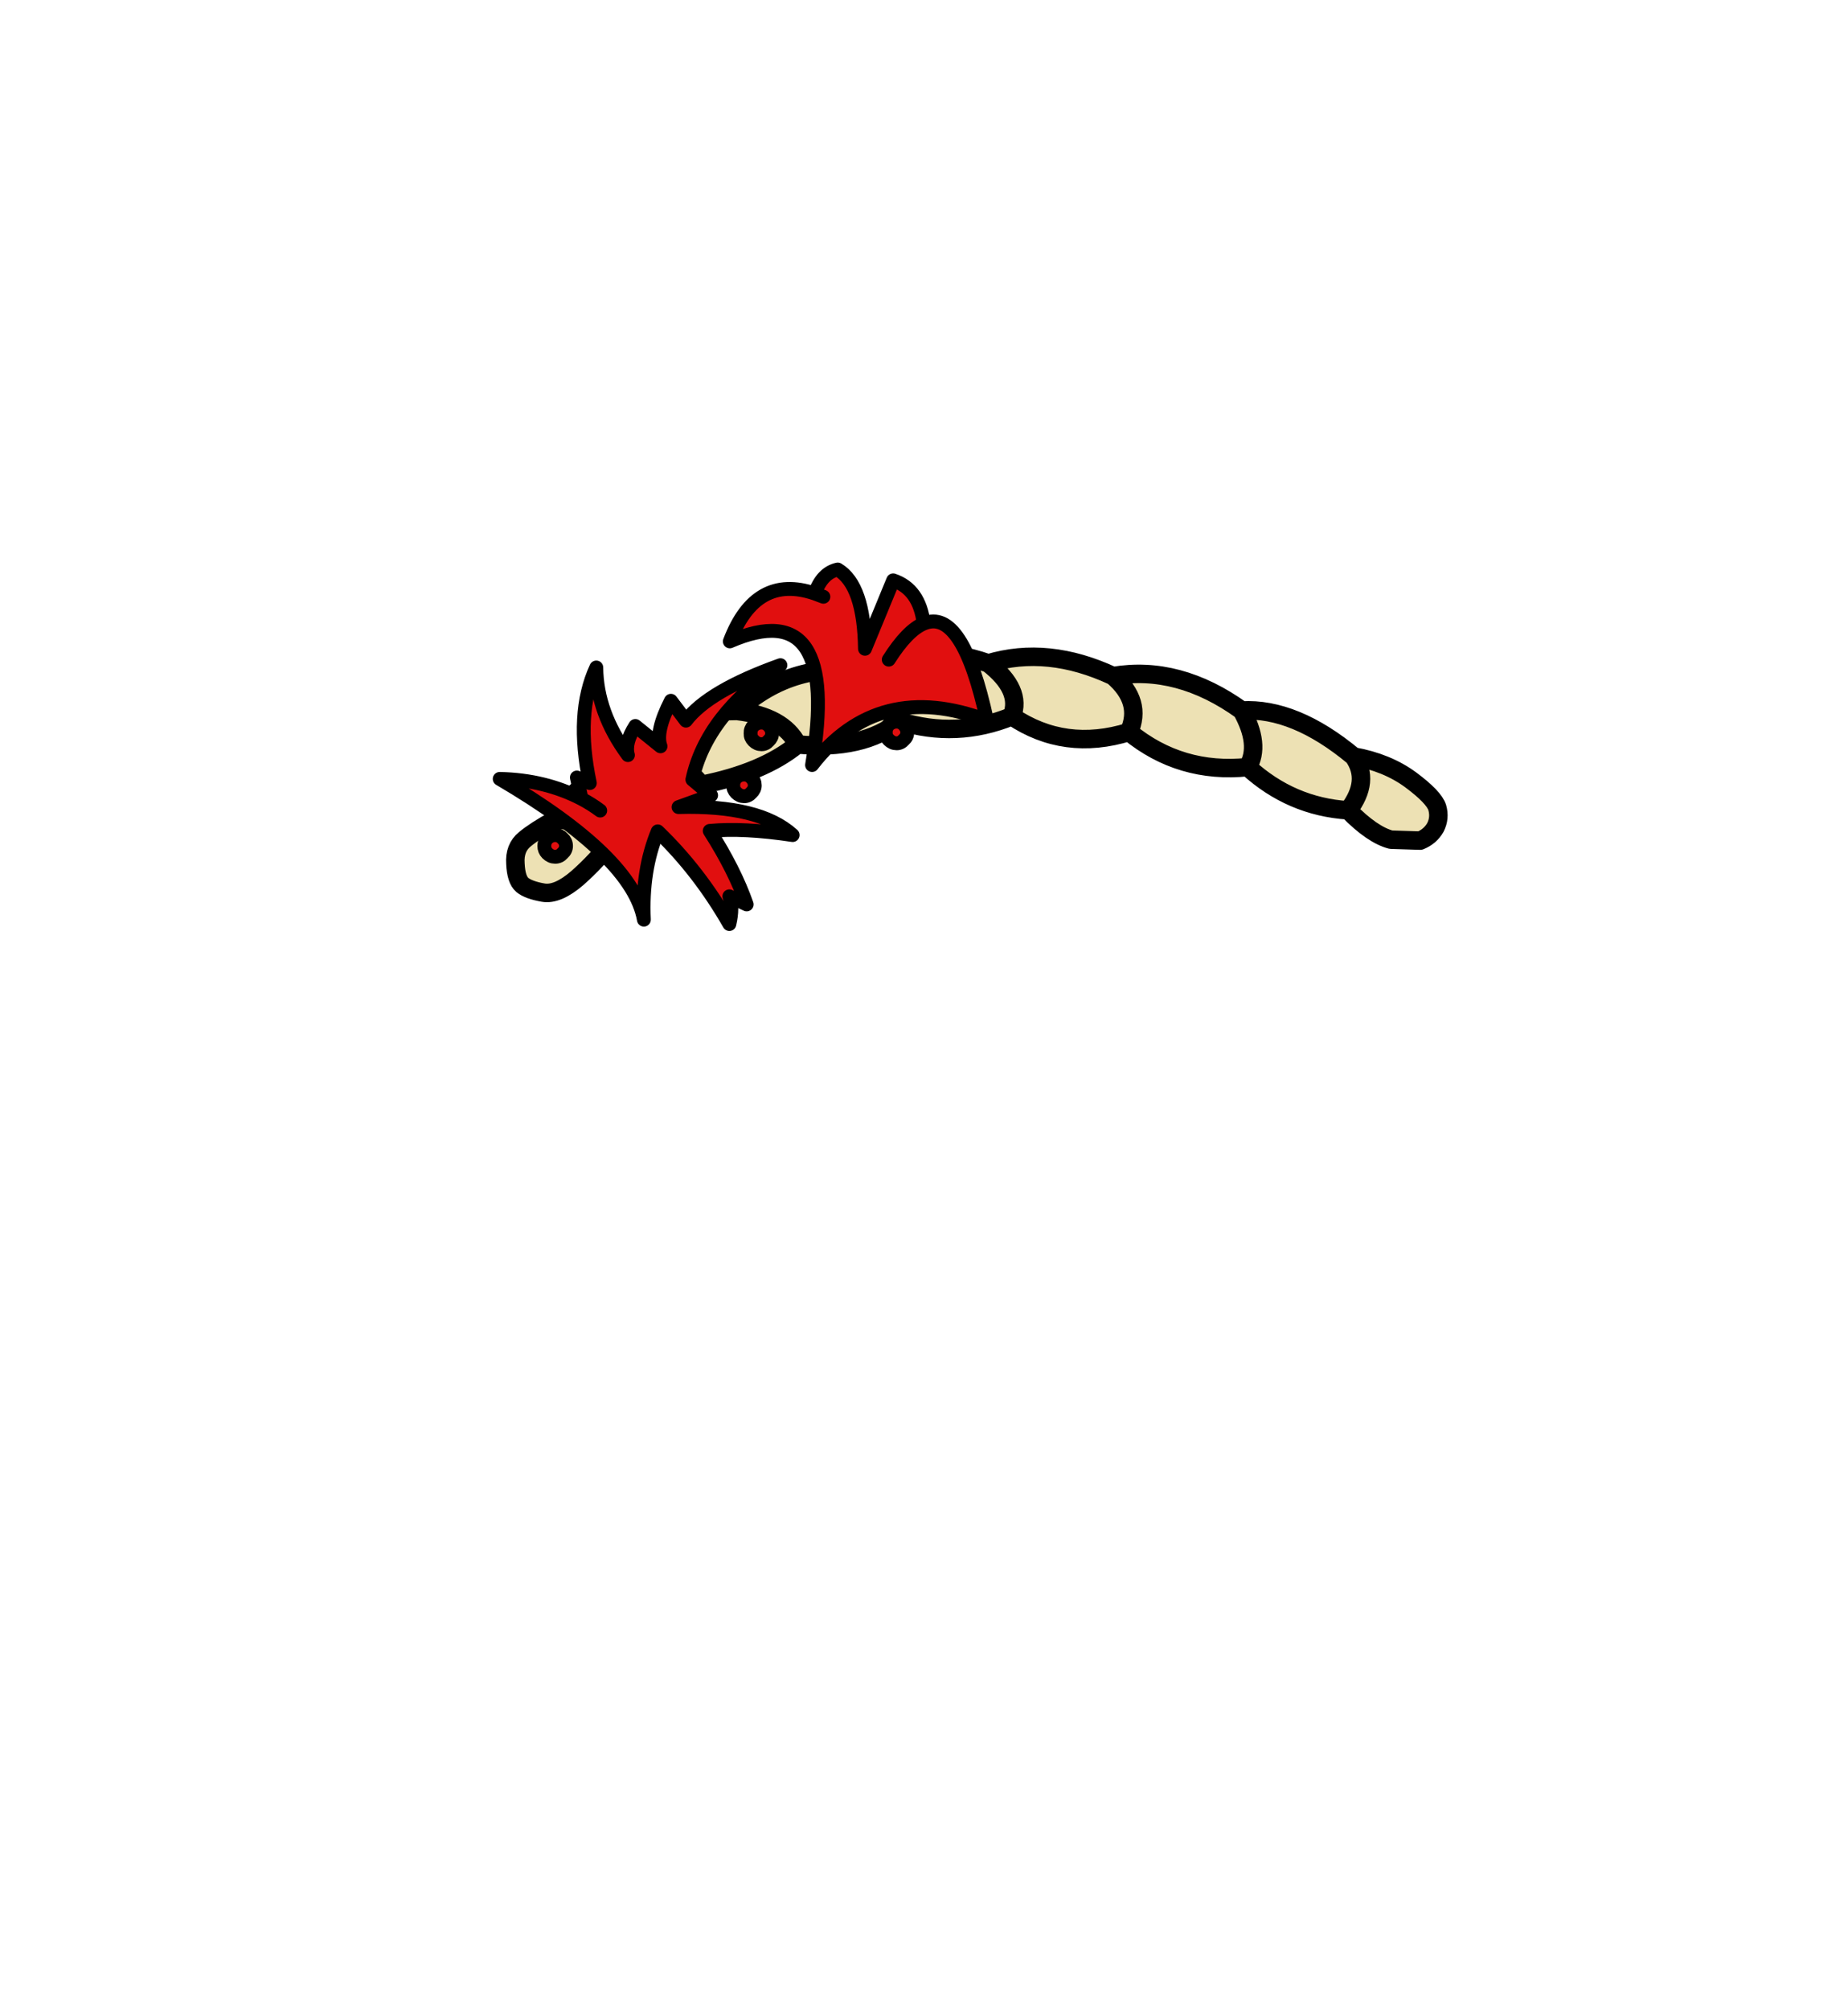 <?xml version="1.0" encoding="UTF-8" standalone="no"?>
<svg xmlns:xlink="http://www.w3.org/1999/xlink" height="434.9px" width="399.95px" xmlns="http://www.w3.org/2000/svg">
  <g transform="matrix(1, 0, 0, 1, 210.75, 443.1)">
    <use height="79.7" transform="matrix(1.0, 0.0, 0.0, 1.0, -104.1, -321.4)" width="206.65" xlink:href="#shape0"/>
  </g>
  <defs>
    <g id="shape0" transform="matrix(1, 0, 0, 1, 104.1, 321.4)">
      <path d="M59.3 -277.15 Q62.15 -281.95 58.0 -289.4 62.15 -281.95 59.3 -277.15 44.75 -275.65 33.6 -284.75 36.55 -291.3 30.15 -296.85 36.55 -291.3 33.6 -284.75 19.7 -280.45 8.25 -288.15 10.5 -293.85 3.15 -299.6 10.5 -293.85 8.25 -288.15 -3.75 -283.25 -16.1 -287.1 -24.0 -280.75 -38.15 -282.05 -45.6 -275.95 -59.0 -273.3 -64.3 -265.05 -78.15 -261.35 -81.55 -256.9 -85.8 -253.15 -90.1 -249.45 -93.2 -250.0 -96.35 -250.55 -97.7 -251.65 -99.05 -252.8 -99.2 -256.25 -99.45 -259.7 -97.15 -261.55 -94.85 -263.45 -90.65 -265.75 -84.4 -276.7 -71.15 -279.35 -64.75 -289.35 -51.25 -289.3 -39.05 -300.55 -22.15 -297.65 -11.55 -304.75 3.15 -299.6 16.0 -303.45 30.15 -296.85 44.3 -299.25 58.0 -289.4 69.45 -290.05 82.2 -279.45 89.45 -278.15 94.55 -274.4 99.6 -270.65 100.3 -268.4 100.95 -266.15 99.9 -264.1 98.8 -262.15 96.6 -261.25 L90.3 -261.45 Q86.25 -262.5 81.05 -267.8 68.65 -268.6 59.3 -277.15 M82.2 -279.45 Q85.9 -274.15 81.05 -267.8 85.9 -274.15 82.2 -279.45 M-78.15 -261.35 Q-82.25 -265.75 -90.65 -265.75 -82.25 -265.75 -78.15 -261.35 M-22.15 -297.65 Q-15.35 -293.35 -16.1 -287.1 -15.35 -293.35 -22.15 -297.65 M-51.25 -289.3 Q-41.25 -288.15 -38.15 -282.05 -41.25 -288.15 -51.25 -289.3 M-59.0 -273.3 Q-62.6 -278.3 -71.15 -279.35 -62.6 -278.3 -59.0 -273.3" fill="#ede1b4" fill-rule="evenodd" stroke="none"/>
      <path d="M58.0 -289.4 Q62.15 -281.95 59.3 -277.15 68.65 -268.6 81.05 -267.8 85.9 -274.15 82.2 -279.45 69.45 -290.05 58.0 -289.4 44.3 -299.25 30.15 -296.85 36.55 -291.3 33.6 -284.75 44.75 -275.65 59.3 -277.15 M8.25 -288.15 Q19.7 -280.45 33.6 -284.75 M81.05 -267.8 Q86.25 -262.5 90.3 -261.45 L96.6 -261.25 Q98.8 -262.15 99.9 -264.1 100.95 -266.15 100.3 -268.4 99.6 -270.65 94.55 -274.4 89.45 -278.15 82.2 -279.45 M30.15 -296.85 Q16.0 -303.45 3.15 -299.6 10.5 -293.85 8.25 -288.15 -3.75 -283.25 -16.1 -287.1 -24.0 -280.75 -38.15 -282.05 -45.6 -275.95 -59.0 -273.3 -64.3 -265.05 -78.15 -261.35 -81.55 -256.9 -85.8 -253.15 -90.1 -249.45 -93.2 -250.0 -96.35 -250.55 -97.7 -251.65 -99.05 -252.8 -99.2 -256.25 -99.45 -259.7 -97.15 -261.55 -94.85 -263.45 -90.65 -265.75 -84.4 -276.7 -71.15 -279.35 -64.75 -289.35 -51.25 -289.3 -39.05 -300.55 -22.15 -297.65 -11.55 -304.75 3.15 -299.6 M-71.15 -279.35 Q-62.6 -278.3 -59.0 -273.3 M-38.15 -282.05 Q-41.25 -288.15 -51.25 -289.3 M-16.1 -287.1 Q-15.35 -293.35 -22.15 -297.65 M-90.65 -265.75 Q-82.25 -265.75 -78.15 -261.35" fill="none" stroke="#000000" stroke-linecap="round" stroke-linejoin="round" stroke-width="4.0"/>
      <path d="M-32.55 -314.0 L-34.4 -314.7 -32.55 -314.0 M-10.85 -308.2 Q-2.45 -311.8 2.85 -287.25 -20.65 -296.15 -35.0 -277.6 -28.8 -314.75 -52.8 -304.35 -47.2 -319.05 -34.4 -314.7 -32.85 -319.15 -29.45 -319.9 -23.75 -316.5 -23.55 -302.75 L-17.45 -317.55 Q-11.75 -315.65 -10.85 -308.2 -14.4 -306.7 -18.4 -300.4 -14.4 -306.7 -10.85 -308.2 M-83.1 -273.7 Q-86.3 -288.8 -81.7 -298.7 -81.6 -288.9 -74.85 -279.75 -75.6 -282.4 -73.25 -286.05 L-67.8 -281.65 Q-68.95 -284.85 -65.55 -291.5 L-62.3 -287.2 Q-57.4 -293.65 -41.85 -299.2 -57.9 -288.4 -60.9 -274.45 L-56.85 -271.05 -63.9 -268.5 Q-46.4 -269.0 -39.2 -262.45 -49.85 -264.05 -57.15 -263.35 -51.75 -254.9 -49.15 -247.45 L-52.9 -249.2 Q-52.05 -246.75 -52.9 -243.2 -59.45 -254.65 -68.4 -263.25 -71.9 -254.8 -71.4 -244.15 -73.8 -257.7 -102.6 -274.6 -92.8 -274.4 -84.9 -270.3 L-85.9 -274.9 -83.1 -273.7 M-88.25 -260.1 Q-88.25 -259.15 -89.0 -258.5 -89.65 -257.75 -90.6 -257.75 -91.55 -257.75 -92.3 -258.5 -92.95 -259.15 -92.95 -260.1 -92.95 -261.05 -92.3 -261.75 -91.55 -262.45 -90.6 -262.45 -89.65 -262.45 -89.0 -261.75 -88.25 -261.05 -88.25 -260.1 M-16.7 -287.0 Q-15.8 -287.0 -15.15 -286.35 -14.4 -285.6 -14.4 -284.65 -14.4 -283.7 -15.15 -283.05 -15.8 -282.3 -16.7 -282.3 -17.65 -282.3 -18.4 -283.05 -19.1 -283.7 -19.05 -284.65 -19.1 -285.6 -18.4 -286.35 -17.65 -287.0 -16.7 -287.0 M-44.4 -286.15 Q-43.65 -285.4 -43.65 -284.45 -43.65 -283.55 -44.4 -282.85 -45.05 -282.1 -45.95 -282.1 -46.9 -282.1 -47.65 -282.85 -48.35 -283.55 -48.3 -284.45 -48.35 -285.4 -47.65 -286.15 -46.9 -286.8 -45.95 -286.8 -45.05 -286.8 -44.4 -286.15 M-51.4 -274.9 Q-50.65 -275.55 -49.7 -275.55 -48.8 -275.55 -48.15 -274.9 -47.4 -274.15 -47.4 -273.2 -47.4 -272.3 -48.15 -271.6 -48.8 -270.85 -49.7 -270.85 -50.65 -270.85 -51.4 -271.6 -52.1 -272.3 -52.05 -273.2 -52.1 -274.15 -51.4 -274.9 M-80.85 -267.75 Q-82.8 -269.2 -84.9 -270.3 -82.8 -269.2 -80.85 -267.75" fill="#e10f0f" fill-rule="evenodd" stroke="none"/>
      <path d="M-34.4 -314.7 L-32.55 -314.0 M-10.85 -308.2 Q-11.75 -315.65 -17.45 -317.55 L-23.55 -302.75 Q-23.75 -316.5 -29.45 -319.9 -32.85 -319.15 -34.4 -314.7 -47.2 -319.05 -52.8 -304.35 -28.8 -314.75 -35.0 -277.6 -20.65 -296.15 2.85 -287.25 -2.45 -311.8 -10.85 -308.2 -14.4 -306.7 -18.4 -300.4 M-83.1 -273.7 Q-86.3 -288.8 -81.7 -298.7 -81.6 -288.9 -74.85 -279.75 -75.6 -282.4 -73.25 -286.05 L-67.8 -281.65 Q-68.95 -284.85 -65.55 -291.5 L-62.3 -287.2 Q-57.4 -293.65 -41.85 -299.2 -57.9 -288.4 -60.9 -274.45 L-56.85 -271.05 -63.9 -268.5 Q-46.4 -269.0 -39.2 -262.45 -49.85 -264.05 -57.15 -263.35 -51.75 -254.9 -49.15 -247.45 L-52.9 -249.2 Q-52.05 -246.75 -52.9 -243.2 -59.45 -254.65 -68.4 -263.25 -71.9 -254.8 -71.4 -244.15 -73.8 -257.7 -102.6 -274.6 -92.8 -274.4 -84.9 -270.3 L-85.9 -274.9 -83.1 -273.7 M-88.25 -260.1 Q-88.25 -259.15 -89.0 -258.5 -89.65 -257.75 -90.6 -257.75 -91.55 -257.75 -92.3 -258.5 -92.95 -259.15 -92.95 -260.1 -92.95 -261.05 -92.3 -261.75 -91.55 -262.45 -90.6 -262.45 -89.65 -262.45 -89.0 -261.75 -88.25 -261.05 -88.25 -260.1 M-16.7 -287.0 Q-15.8 -287.0 -15.15 -286.35 -14.4 -285.6 -14.4 -284.65 -14.4 -283.7 -15.15 -283.05 -15.8 -282.3 -16.7 -282.3 -17.65 -282.3 -18.4 -283.05 -19.1 -283.7 -19.05 -284.65 -19.1 -285.6 -18.4 -286.35 -17.65 -287.0 -16.7 -287.0 M-44.4 -286.15 Q-43.65 -285.4 -43.65 -284.45 -43.65 -283.55 -44.4 -282.85 -45.05 -282.1 -45.95 -282.1 -46.9 -282.1 -47.65 -282.85 -48.35 -283.55 -48.3 -284.45 -48.35 -285.4 -47.65 -286.15 -46.9 -286.8 -45.95 -286.8 -45.05 -286.8 -44.4 -286.15 M-51.4 -274.9 Q-50.65 -275.55 -49.7 -275.55 -48.8 -275.55 -48.15 -274.9 -47.4 -274.15 -47.4 -273.2 -47.4 -272.3 -48.15 -271.6 -48.8 -270.85 -49.7 -270.85 -50.65 -270.85 -51.4 -271.6 -52.1 -272.3 -52.05 -273.2 -52.1 -274.15 -51.4 -274.9 M-84.9 -270.3 Q-82.8 -269.2 -80.85 -267.75" fill="none" stroke="#000000" stroke-linecap="round" stroke-linejoin="round" stroke-width="3.0"/>
    </g>
  </defs>
</svg>
